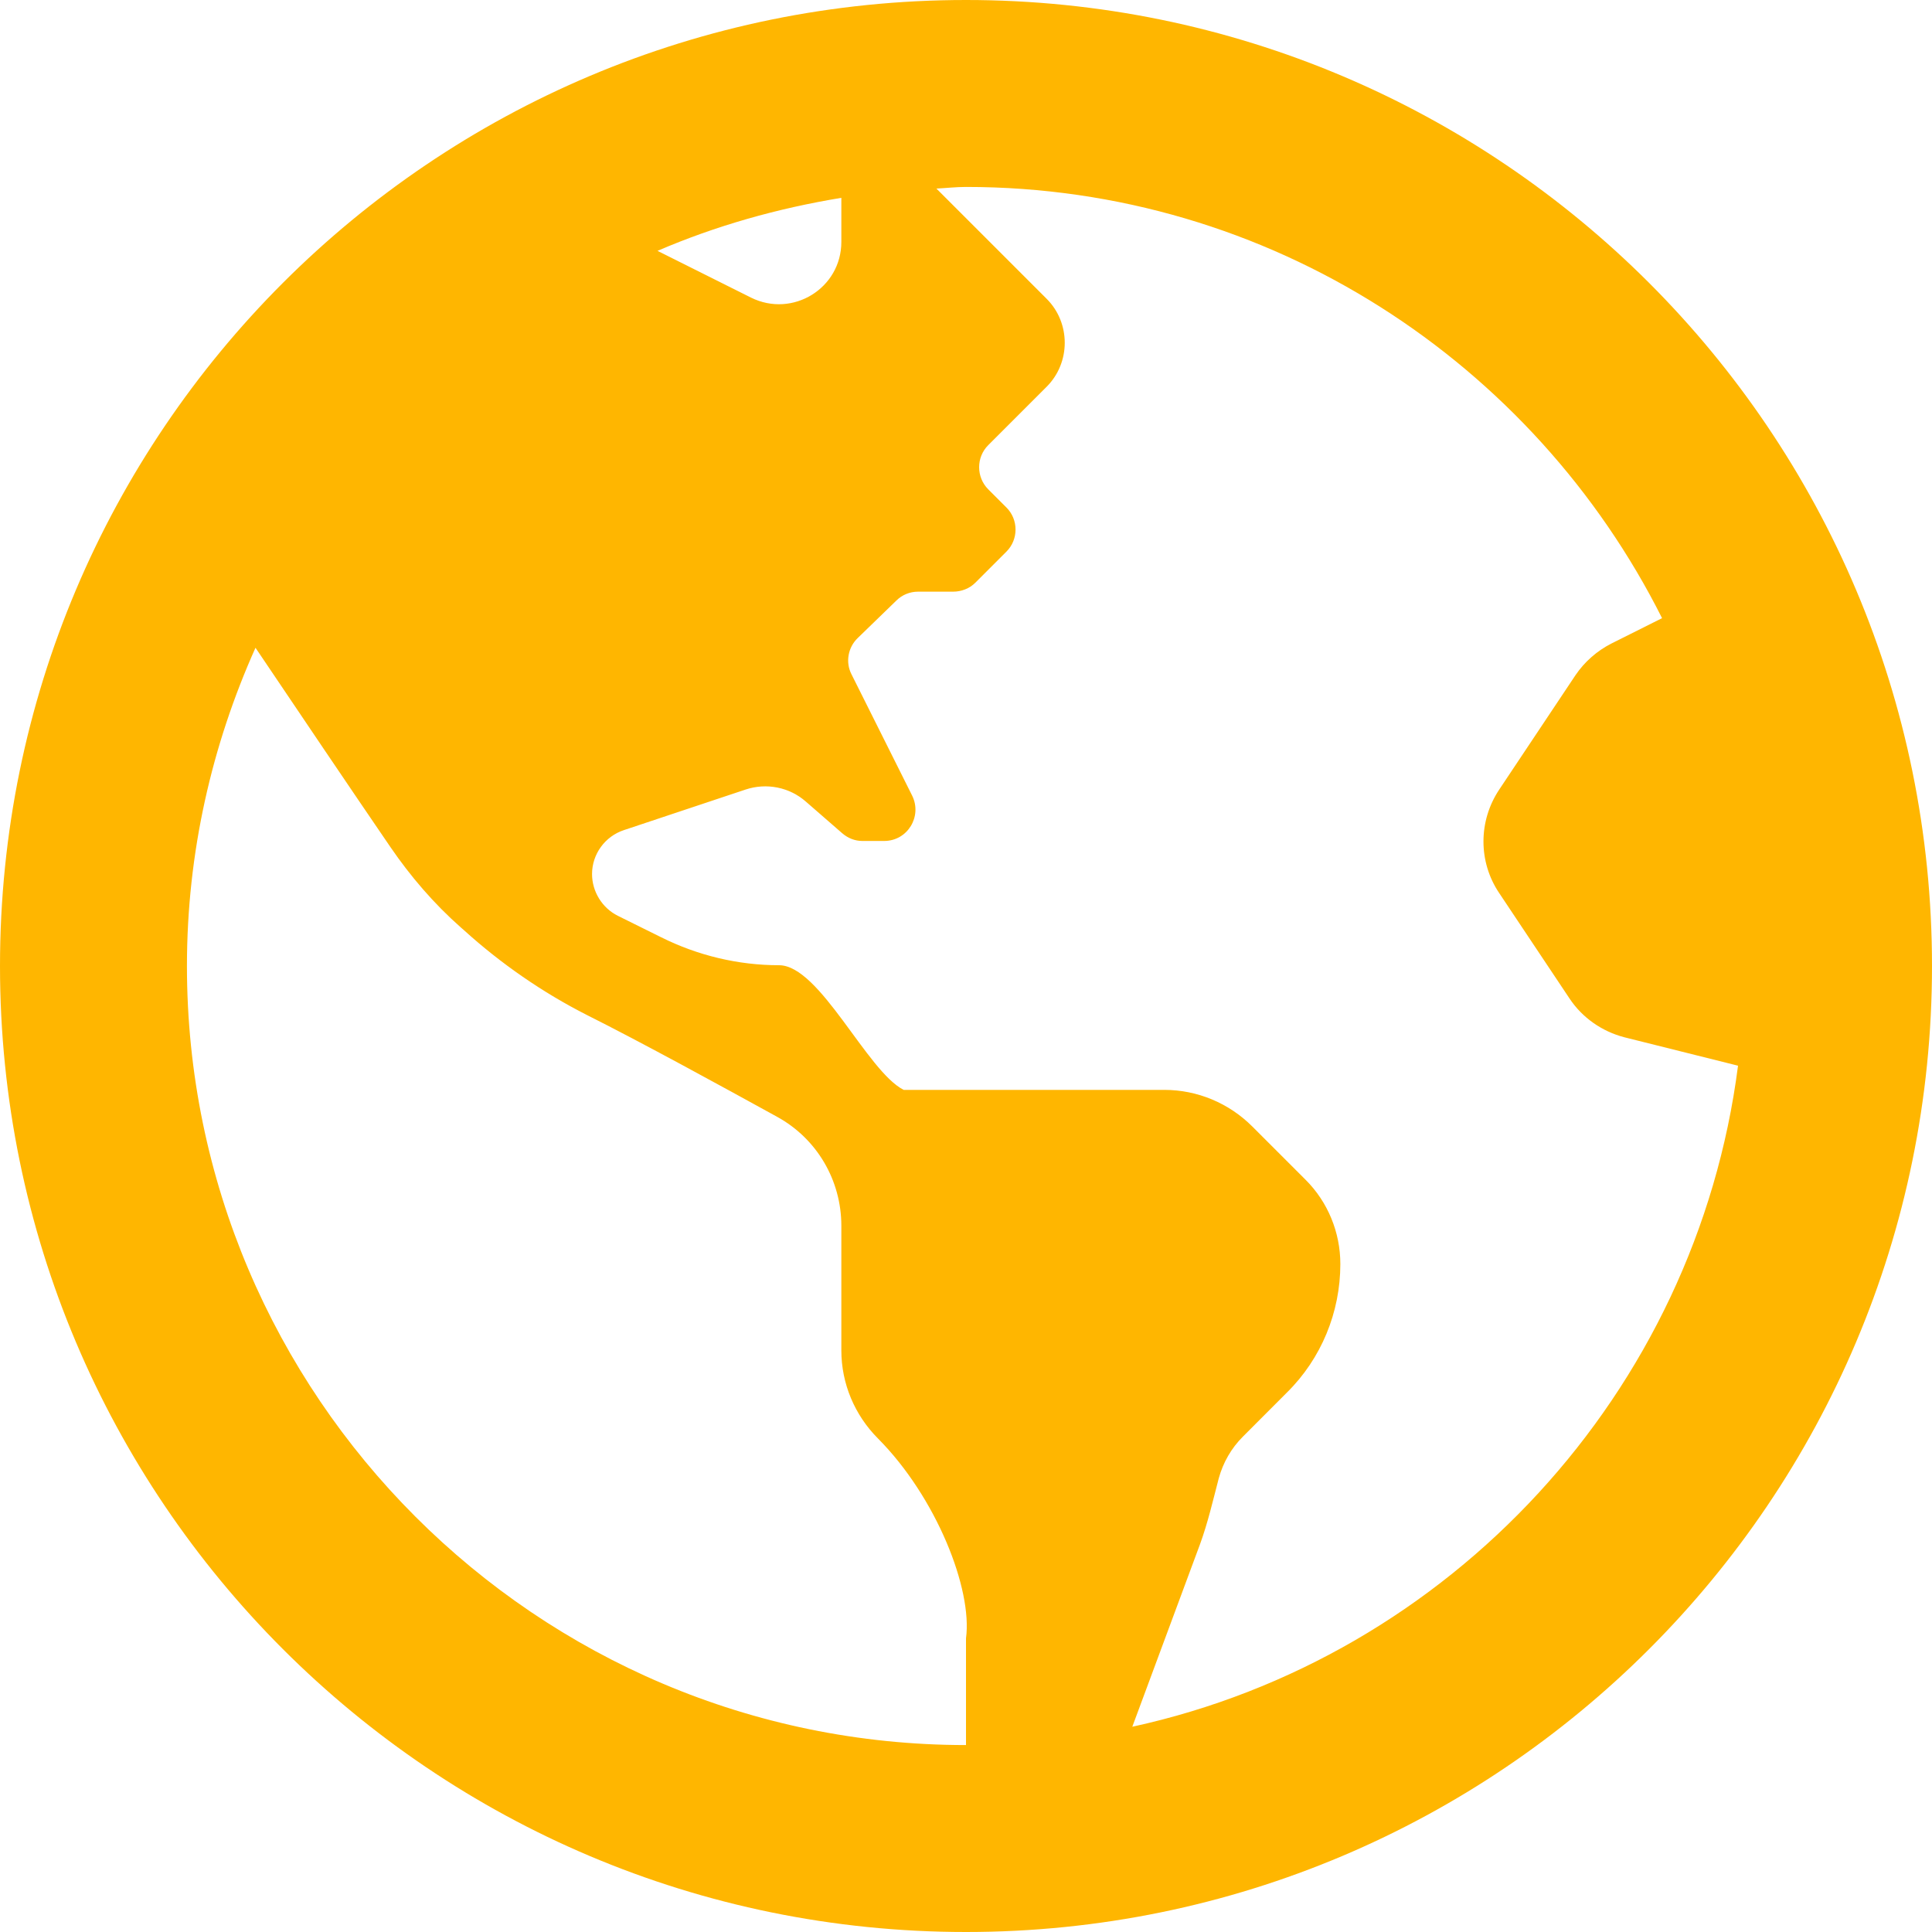 <svg width="25" height="25" viewBox="0 0 25 25" fill="none" xmlns="http://www.w3.org/2000/svg">
<path d="M12.5 0C5.595 0 0 5.595 0 12.5C0 19.405 5.595 25 12.5 25C19.405 25 25 19.405 25 12.5C25 5.595 19.405 0 12.5 0ZM10.887 2.56V3.13C10.887 3.73 10.257 4.118 9.718 3.851L8.508 3.246C9.259 2.923 10.055 2.697 10.887 2.56V2.56ZM12.5 21.2V22.581C6.941 22.581 2.419 18.059 2.419 12.5C2.419 11.033 2.742 9.642 3.306 8.382C3.805 9.123 4.577 10.267 5.05 10.958C5.312 11.341 5.615 11.694 5.963 12.001L6.003 12.036C6.482 12.47 7.021 12.843 7.596 13.135C8.301 13.488 9.33 14.052 10.055 14.451C10.57 14.733 10.887 15.272 10.887 15.862V17.475C10.887 17.903 11.059 18.311 11.361 18.614C12.117 19.375 12.586 20.564 12.5 21.2ZM14.652 22.344L15.529 19.98C15.63 19.703 15.696 19.415 15.771 19.128C15.827 18.926 15.932 18.74 16.084 18.589L16.653 18.019C17.097 17.581 17.344 16.981 17.344 16.356C17.344 15.948 17.183 15.554 16.895 15.267L16.205 14.577C15.902 14.274 15.494 14.103 15.066 14.103H11.694C11.22 13.866 10.61 12.49 10.081 12.49C9.551 12.49 9.027 12.364 8.553 12.127L7.994 11.85C7.792 11.749 7.661 11.537 7.661 11.31C7.661 11.053 7.828 10.822 8.075 10.741L9.647 10.217C9.919 10.126 10.217 10.187 10.428 10.373L10.897 10.781C10.973 10.847 11.063 10.882 11.159 10.882H11.441C11.744 10.882 11.935 10.565 11.804 10.297L11.018 8.725C10.938 8.569 10.973 8.377 11.099 8.256L11.598 7.772C11.673 7.697 11.774 7.656 11.88 7.656H12.334C12.44 7.656 12.545 7.616 12.621 7.54L13.024 7.137C13.18 6.981 13.18 6.724 13.024 6.568L12.787 6.331C12.631 6.174 12.631 5.917 12.787 5.761L13.306 5.242L13.543 5.005C13.856 4.693 13.856 4.178 13.543 3.866L12.117 2.44C12.243 2.434 12.369 2.419 12.5 2.419C16.442 2.419 19.849 4.698 21.507 7.999L20.852 8.327C20.665 8.422 20.504 8.564 20.388 8.735L19.4 10.217C19.128 10.625 19.128 11.154 19.4 11.557L20.308 12.918C20.474 13.17 20.731 13.347 21.018 13.422L22.49 13.79C21.946 18.024 18.765 21.447 14.652 22.344V22.344Z" fill="#FFB600"/>
</svg>
